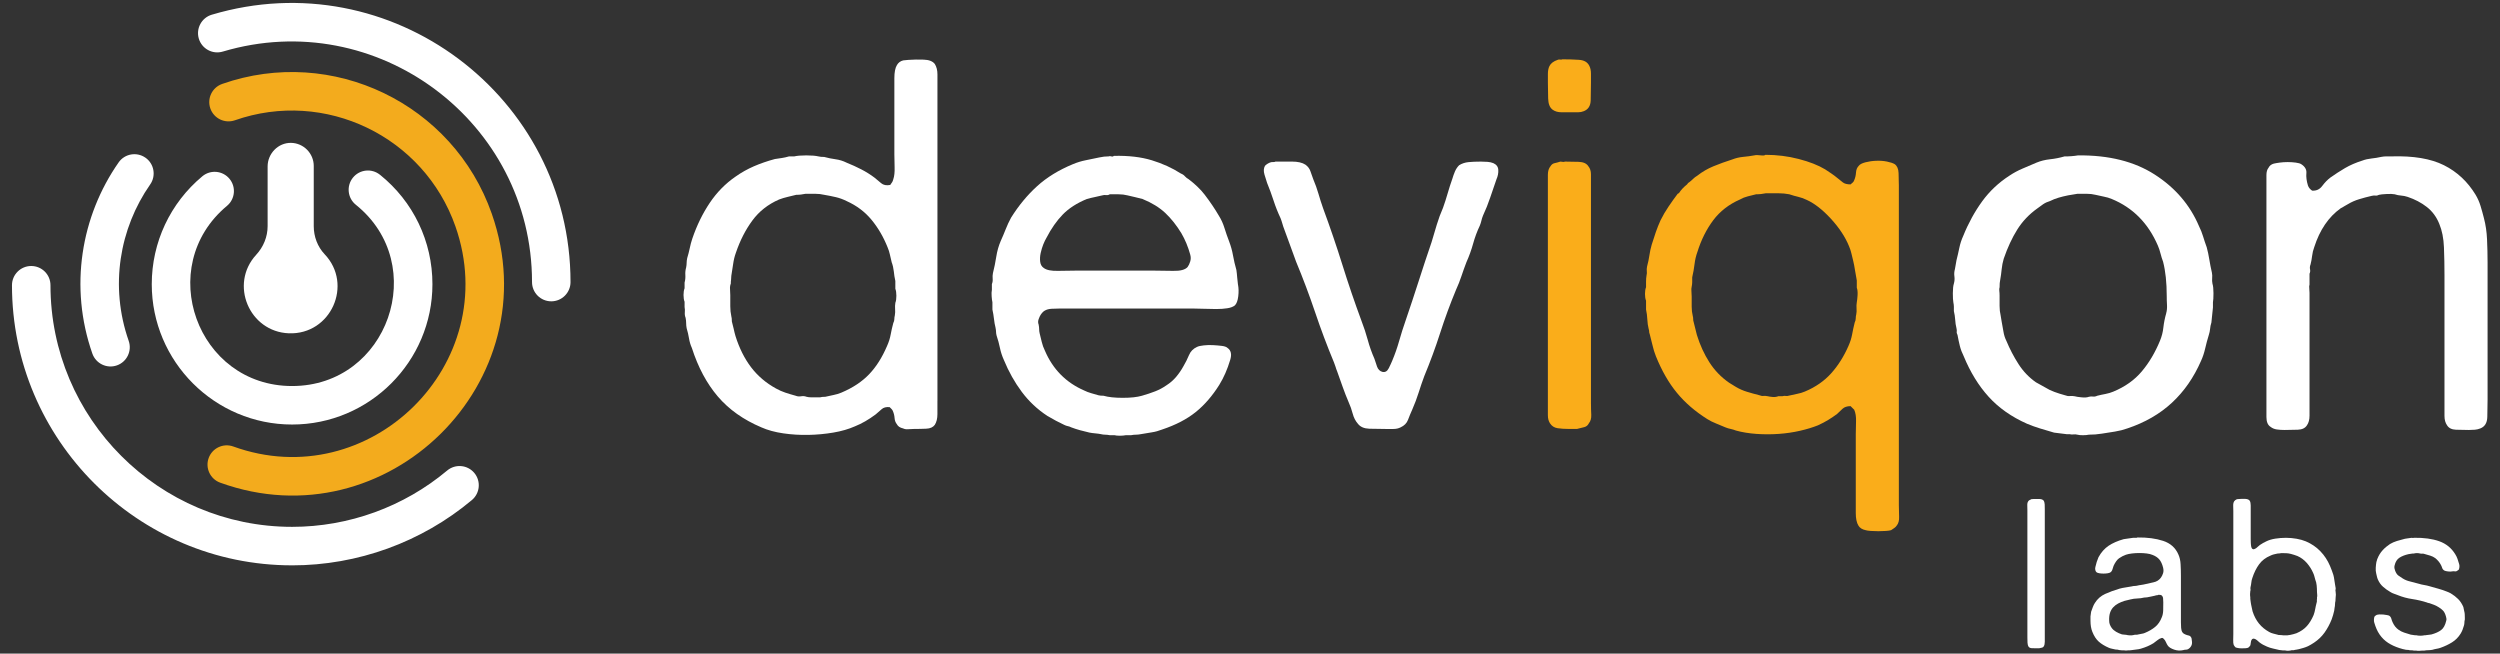 <svg width="153" height="40" xmlns="http://www.w3.org/2000/svg">

 <rect width="100%" height="100%" fill="#333333" stroke="none"/>

 <g>
  <title>background</title>
  <rect fill="none" id="canvas_background" height="42" width="155" y="-1" x="-1"/>
 </g>
 <g>
  <title>Layer 1</title>
  <path fill="#ffffff" fill-rule="nonzero" id="path464" d="m124.436,30.538l0.352,0c0.124,0 0.216,0.03 0.276,0.09c0.042,0.06 0.065,0.139 0.071,0.237c0.003,0.099 0.006,0.199 0.006,0.302l0,1.142l0,5.198l0,1.437l0,0.334c0,0.119 -0.021,0.213 -0.064,0.282c-0.027,0.043 -0.063,0.069 -0.109,0.076c-0.048,0.009 -0.105,0.021 -0.174,0.039l-0.179,0c-0.094,0 -0.184,-0.002 -0.27,-0.006c-0.085,-0.003 -0.15,-0.033 -0.191,-0.084c-0.044,-0.068 -0.067,-0.154 -0.071,-0.256c-0.004,-0.103 -0.007,-0.209 -0.007,-0.321l0,-1.18l0,-5.339l0,-1.258c0,-0.094 -0.002,-0.194 -0.006,-0.302c-0.004,-0.107 0.014,-0.189 0.057,-0.25c0.034,-0.051 0.099,-0.093 0.194,-0.127c0.017,-0.009 0.035,-0.012 0.057,-0.008c0.021,0.004 0.039,0.003 0.058,-0.006"/>
  <path fill="#ffffff" fill-rule="nonzero" id="path468" d="m132.303,37.776c0.051,-0.119 0.079,-0.259 0.084,-0.417c0.004,-0.159 0.006,-0.323 0.006,-0.495c0,-0.093 -0.004,-0.18 -0.013,-0.256c-0.009,-0.077 -0.044,-0.136 -0.102,-0.18c-0.027,-0.017 -0.087,-0.026 -0.18,-0.026c-0.018,0.017 -0.047,0.026 -0.09,0.026c-0.043,0 -0.082,0.009 -0.116,0.026c-0.069,0.018 -0.145,0.034 -0.231,0.051c-0.086,0.017 -0.171,0.034 -0.257,0.051c-0.026,0 -0.053,0.003 -0.083,0.008c-0.03,0.004 -0.063,0.006 -0.096,0.006c-0.129,0.034 -0.268,0.053 -0.418,0.057c-0.149,0.004 -0.288,0.024 -0.416,0.057c-0.069,0.018 -0.131,0.033 -0.186,0.045c-0.057,0.013 -0.117,0.027 -0.186,0.045c-0.138,0.043 -0.266,0.096 -0.386,0.16c-0.119,0.064 -0.222,0.143 -0.309,0.238c-0.085,0.094 -0.149,0.207 -0.192,0.339c-0.042,0.133 -0.06,0.293 -0.051,0.482c0,0.085 0.014,0.165 0.045,0.237c0.03,0.072 0.065,0.139 0.109,0.199c0.068,0.094 0.158,0.172 0.269,0.237c0.111,0.064 0.231,0.118 0.36,0.16c0.043,0.009 0.085,0.014 0.128,0.014c0.043,0 0.086,0.004 0.129,0.012c0.059,0.017 0.135,0.029 0.225,0.033c0.09,0.004 0.165,-0.002 0.225,-0.019c0.051,-0.017 0.103,-0.024 0.155,-0.02c0.051,0.004 0.101,-0.002 0.152,-0.02c0.069,-0.016 0.136,-0.029 0.2,-0.039c0.064,-0.008 0.127,-0.026 0.186,-0.051c0.248,-0.103 0.461,-0.227 0.636,-0.372c0.175,-0.145 0.31,-0.342 0.404,-0.591m1.836,1.425c0.026,0.137 0.012,0.25 -0.039,0.339c-0.051,0.09 -0.12,0.156 -0.207,0.2c-0.043,0.017 -0.087,0.025 -0.134,0.025c-0.047,0 -0.097,0.009 -0.148,0.026c-0.188,0.043 -0.374,0.033 -0.558,-0.032c-0.183,-0.064 -0.311,-0.143 -0.379,-0.237c-0.043,-0.06 -0.081,-0.13 -0.116,-0.212c-0.033,-0.081 -0.076,-0.147 -0.127,-0.198c-0.018,-0.018 -0.038,-0.035 -0.059,-0.052c-0.021,-0.016 -0.049,-0.021 -0.084,-0.012c-0.093,0.025 -0.182,0.072 -0.262,0.141c-0.081,0.069 -0.16,0.129 -0.237,0.18c-0.111,0.069 -0.231,0.13 -0.358,0.186c-0.129,0.055 -0.266,0.105 -0.411,0.147c-0.087,0.026 -0.178,0.042 -0.276,0.051c-0.099,0.008 -0.195,0.021 -0.289,0.038c-0.044,0.009 -0.08,0.013 -0.11,0.013l-0.096,0c-0.094,0.017 -0.184,0.017 -0.269,0l-0.116,0c-0.043,-0.008 -0.087,-0.013 -0.129,-0.013c-0.044,0 -0.081,-0.009 -0.116,-0.026c-0.034,-0.008 -0.063,-0.01 -0.082,-0.006c-0.022,0.003 -0.045,0.002 -0.071,-0.006c-0.069,-0.018 -0.138,-0.033 -0.205,-0.045c-0.07,-0.013 -0.133,-0.033 -0.194,-0.057c-0.256,-0.111 -0.464,-0.237 -0.622,-0.378c-0.159,-0.142 -0.289,-0.34 -0.392,-0.598c-0.077,-0.189 -0.116,-0.415 -0.116,-0.68l0,-0.27c0.009,-0.042 0.015,-0.087 0.019,-0.135c0.005,-0.047 0.011,-0.096 0.02,-0.148c0.034,-0.093 0.069,-0.188 0.103,-0.281c0.034,-0.094 0.077,-0.18 0.128,-0.257c0.154,-0.248 0.364,-0.431 0.628,-0.552c0.266,-0.12 0.556,-0.227 0.874,-0.321c0.119,-0.034 0.243,-0.059 0.373,-0.077c0.127,-0.017 0.256,-0.039 0.383,-0.064c0.061,-0.017 0.117,-0.026 0.174,-0.026c0.055,0 0.117,-0.008 0.186,-0.025c0.06,-0.018 0.12,-0.028 0.18,-0.032c0.06,-0.005 0.125,-0.016 0.194,-0.033c0.213,-0.051 0.414,-0.095 0.602,-0.135c0.188,-0.039 0.338,-0.135 0.449,-0.288c0.051,-0.069 0.094,-0.156 0.129,-0.263c0.034,-0.108 0.034,-0.225 0,-0.354c-0.052,-0.205 -0.126,-0.368 -0.225,-0.487c-0.099,-0.12 -0.238,-0.213 -0.417,-0.282c-0.102,-0.043 -0.225,-0.073 -0.365,-0.09c-0.141,-0.017 -0.289,-0.026 -0.443,-0.026c-0.153,0 -0.304,0.009 -0.449,0.026c-0.145,0.017 -0.27,0.043 -0.372,0.077c-0.146,0.051 -0.286,0.124 -0.423,0.218c-0.069,0.051 -0.132,0.117 -0.186,0.199c-0.057,0.081 -0.106,0.17 -0.148,0.263c-0.027,0.069 -0.05,0.141 -0.071,0.219c-0.021,0.076 -0.063,0.137 -0.121,0.179c-0.035,0.027 -0.093,0.045 -0.174,0.058c-0.081,0.013 -0.165,0.019 -0.25,0.019c-0.086,0 -0.169,-0.006 -0.25,-0.019c-0.081,-0.014 -0.139,-0.032 -0.172,-0.058c-0.036,-0.026 -0.061,-0.069 -0.078,-0.129c-0.017,-0.059 -0.017,-0.124 0,-0.192c0.027,-0.111 0.054,-0.216 0.083,-0.314c0.031,-0.099 0.067,-0.195 0.109,-0.29c0.163,-0.299 0.369,-0.532 0.617,-0.7c0.248,-0.166 0.556,-0.301 0.924,-0.405c0.085,-0.016 0.172,-0.03 0.262,-0.038c0.09,-0.009 0.182,-0.021 0.276,-0.039c0.034,-0.009 0.09,-0.01 0.167,-0.007c0.077,0.005 0.124,-0.002 0.141,-0.019c0.599,-0.008 1.121,0.06 1.566,0.206c0.445,0.145 0.758,0.423 0.936,0.834c0.078,0.171 0.123,0.369 0.135,0.597c0.014,0.227 0.02,0.464 0.02,0.712l0,2.837c0,0.119 0.003,0.235 0.012,0.346c0.009,0.111 0.034,0.201 0.077,0.27c0.043,0.058 0.098,0.102 0.167,0.127c0.077,0.035 0.15,0.058 0.219,0.071c0.068,0.013 0.119,0.054 0.154,0.122c0.016,0.027 0.025,0.051 0.025,0.077c0,0.026 0.004,0.06 0.014,0.103"/>
  <path fill="#ffffff" fill-rule="nonzero" id="path472" d="m141.8,36.557c0.017,-0.043 0.021,-0.094 0.013,-0.154c-0.009,-0.059 -0.013,-0.116 -0.013,-0.166c0,-0.145 -0.007,-0.282 -0.02,-0.411c-0.013,-0.129 -0.04,-0.244 -0.083,-0.346c-0.027,-0.086 -0.048,-0.163 -0.063,-0.231c-0.018,-0.068 -0.044,-0.136 -0.078,-0.205c-0.094,-0.214 -0.223,-0.414 -0.385,-0.598c-0.163,-0.184 -0.351,-0.322 -0.565,-0.417c-0.069,-0.026 -0.134,-0.05 -0.198,-0.07c-0.065,-0.021 -0.131,-0.041 -0.2,-0.058c-0.094,-0.026 -0.188,-0.04 -0.282,-0.045c-0.095,-0.004 -0.197,-0.006 -0.309,-0.006c-0.043,0.009 -0.081,0.015 -0.116,0.019c-0.033,0.004 -0.072,0.007 -0.115,0.007c-0.077,0.017 -0.153,0.034 -0.225,0.051c-0.072,0.018 -0.142,0.044 -0.211,0.078c-0.291,0.12 -0.522,0.297 -0.694,0.532c-0.171,0.236 -0.308,0.512 -0.41,0.828c-0.035,0.094 -0.057,0.189 -0.064,0.282c-0.009,0.094 -0.027,0.192 -0.051,0.295c-0.009,0.043 -0.009,0.082 0,0.116c0.009,0.035 0.005,0.073 -0.013,0.116c-0.009,0.043 -0.014,0.105 -0.014,0.185c0,0.082 0.004,0.145 0.014,0.187l0,0.103c0.009,0.033 0.013,0.069 0.013,0.102c0,0.034 0.005,0.064 0.012,0.09c0.009,0.027 0.013,0.054 0.013,0.084c0,0.029 0.005,0.058 0.014,0.083c0.017,0.069 0.032,0.137 0.044,0.206c0.013,0.069 0.028,0.137 0.045,0.205c0.094,0.291 0.225,0.538 0.392,0.744c0.166,0.205 0.375,0.377 0.623,0.514c0.076,0.043 0.158,0.075 0.243,0.096c0.086,0.021 0.176,0.045 0.27,0.07c0.043,0.018 0.084,0.024 0.122,0.02c0.039,-0.003 0.08,-0.002 0.122,0.006c0.034,0.009 0.073,0.014 0.116,0.014l0.116,0l0.115,0c0.034,-0.009 0.064,-0.014 0.091,-0.014c0.025,0 0.055,-0.003 0.089,-0.012c0.069,-0.017 0.134,-0.033 0.193,-0.045c0.059,-0.014 0.124,-0.033 0.193,-0.058c0.264,-0.111 0.478,-0.259 0.641,-0.442c0.162,-0.184 0.299,-0.409 0.411,-0.675c0.043,-0.119 0.075,-0.241 0.096,-0.365c0.021,-0.123 0.05,-0.25 0.084,-0.378c0.017,-0.043 0.023,-0.084 0.019,-0.123c-0.005,-0.039 -0.002,-0.079 0.007,-0.122l0,-0.09zm1.141,-0.334c0.009,0.043 0.014,0.101 0.014,0.174c0,0.072 -0.005,0.13 -0.014,0.174c0,0.033 -0.002,0.065 -0.006,0.096c-0.003,0.029 -0.005,0.066 -0.005,0.109c-0.018,0.069 -0.027,0.137 -0.027,0.206c0,0.068 -0.008,0.136 -0.025,0.205c-0.009,0.033 -0.013,0.066 -0.013,0.096c0,0.03 -0.005,0.063 -0.013,0.096c-0.026,0.094 -0.049,0.184 -0.07,0.27c-0.022,0.086 -0.05,0.171 -0.084,0.256c-0.119,0.299 -0.265,0.568 -0.435,0.808c-0.171,0.239 -0.386,0.445 -0.642,0.616c-0.129,0.085 -0.252,0.159 -0.372,0.218c-0.095,0.043 -0.186,0.077 -0.276,0.103c-0.089,0.026 -0.182,0.051 -0.275,0.077c-0.061,0.017 -0.117,0.027 -0.168,0.033c-0.051,0.003 -0.102,0.014 -0.154,0.032l-0.128,0c-0.043,0.017 -0.107,0.027 -0.193,0.032c-0.086,0.004 -0.153,-0.003 -0.205,-0.019l-0.129,0c-0.034,-0.009 -0.07,-0.013 -0.109,-0.013c-0.039,0 -0.08,-0.004 -0.122,-0.014c-0.128,-0.033 -0.255,-0.063 -0.379,-0.088c-0.124,-0.027 -0.246,-0.065 -0.366,-0.117c-0.171,-0.069 -0.325,-0.153 -0.461,-0.256c-0.052,-0.043 -0.103,-0.088 -0.154,-0.135c-0.052,-0.046 -0.111,-0.078 -0.18,-0.096c-0.051,-0.008 -0.092,0.003 -0.123,0.032c-0.029,0.031 -0.051,0.072 -0.063,0.123c-0.013,0.051 -0.021,0.105 -0.026,0.16c-0.004,0.056 -0.015,0.096 -0.033,0.122c-0.033,0.043 -0.073,0.081 -0.116,0.116c-0.042,0.017 -0.099,0.027 -0.173,0.033c-0.073,0.004 -0.149,0.006 -0.231,0.006c-0.08,0 -0.154,-0.006 -0.225,-0.02c-0.068,-0.012 -0.119,-0.027 -0.153,-0.045c-0.018,-0.017 -0.035,-0.039 -0.052,-0.064c-0.016,-0.026 -0.033,-0.051 -0.051,-0.076c-0.025,-0.069 -0.036,-0.171 -0.032,-0.309c0.004,-0.137 0.007,-0.252 0.007,-0.346l0,-7.535c0,-0.102 -0.003,-0.211 -0.007,-0.327c-0.004,-0.115 0.015,-0.207 0.058,-0.276c0.034,-0.051 0.089,-0.094 0.167,-0.129c0.016,0 0.038,-0.002 0.063,-0.006c0.027,-0.004 0.048,-0.006 0.065,-0.006c0.12,-0.009 0.246,-0.012 0.378,-0.008c0.134,0.006 0.225,0.041 0.277,0.11c0.043,0.069 0.063,0.165 0.063,0.289l0,0.352l0,1.502l0,0.213c0,0.081 0.003,0.163 0.007,0.243c0.003,0.082 0.013,0.154 0.025,0.219c0.014,0.063 0.037,0.109 0.072,0.135c0.033,0.026 0.073,0.03 0.114,0.012c0.043,-0.016 0.078,-0.033 0.104,-0.051c0.042,-0.033 0.083,-0.068 0.121,-0.102c0.039,-0.034 0.08,-0.068 0.123,-0.103c0.058,-0.043 0.122,-0.081 0.186,-0.116c0.063,-0.033 0.13,-0.069 0.199,-0.102c0.153,-0.077 0.338,-0.133 0.552,-0.167c0.213,-0.033 0.431,-0.051 0.654,-0.051c0.222,0 0.44,0.02 0.654,0.058c0.214,0.038 0.402,0.092 0.565,0.16c0.342,0.145 0.637,0.346 0.885,0.603c0.249,0.256 0.445,0.556 0.592,0.899c0.042,0.094 0.078,0.186 0.109,0.275c0.03,0.091 0.062,0.183 0.096,0.276c0.026,0.094 0.045,0.19 0.057,0.289c0.013,0.099 0.028,0.195 0.045,0.289c0.009,0.026 0.014,0.053 0.014,0.083c0,0.03 0.004,0.057 0.014,0.083c0.015,0.052 0.018,0.101 0.005,0.148c-0.012,0.047 -0.01,0.096 0.006,0.147"/>
  <path fill="#ffffff" fill-rule="nonzero" id="path476" d="m147.729,32.912c0.616,-0.009 1.134,0.063 1.553,0.212c0.419,0.15 0.745,0.412 0.976,0.79c0.06,0.093 0.107,0.189 0.141,0.289c0.035,0.099 0.069,0.207 0.103,0.327c0.017,0.061 0.022,0.122 0.013,0.186c-0.009,0.064 -0.021,0.113 -0.038,0.148c-0.018,0.016 -0.039,0.032 -0.064,0.045c-0.026,0.013 -0.047,0.028 -0.065,0.045c-0.042,0.016 -0.085,0.021 -0.128,0.012c-0.044,-0.008 -0.087,-0.008 -0.129,0c-0.068,0.018 -0.158,0.02 -0.269,0.007c-0.111,-0.013 -0.188,-0.033 -0.231,-0.057c-0.069,-0.043 -0.114,-0.1 -0.135,-0.174c-0.021,-0.072 -0.054,-0.143 -0.096,-0.212c-0.077,-0.136 -0.184,-0.261 -0.32,-0.372c-0.096,-0.068 -0.198,-0.12 -0.309,-0.153c-0.111,-0.034 -0.231,-0.069 -0.359,-0.104c-0.043,-0.016 -0.086,-0.023 -0.129,-0.019c-0.043,0.005 -0.086,0.003 -0.128,-0.006c-0.051,-0.016 -0.116,-0.026 -0.193,-0.026c-0.077,0 -0.141,0.009 -0.193,0.026l-0.076,0c-0.044,0.009 -0.086,0.015 -0.128,0.019c-0.044,0.004 -0.087,0.011 -0.129,0.02c-0.222,0.051 -0.406,0.123 -0.552,0.219c-0.145,0.094 -0.244,0.252 -0.295,0.474c-0.017,0.06 -0.02,0.121 -0.006,0.18c0.012,0.06 0.027,0.111 0.045,0.153c0.051,0.129 0.113,0.221 0.185,0.276c0.073,0.056 0.165,0.117 0.276,0.186c0.137,0.086 0.291,0.148 0.462,0.186c0.171,0.039 0.343,0.084 0.514,0.135c0.111,0.035 0.222,0.061 0.333,0.078c0.111,0.017 0.222,0.043 0.333,0.076c0.18,0.051 0.355,0.101 0.526,0.148c0.171,0.047 0.342,0.105 0.514,0.172c0.043,0.018 0.086,0.035 0.129,0.052c0.041,0.016 0.084,0.038 0.127,0.063c0.172,0.103 0.321,0.219 0.45,0.347c0.129,0.128 0.235,0.291 0.32,0.487c0.018,0.061 0.034,0.141 0.051,0.244c0.018,0.06 0.027,0.122 0.033,0.186c0.004,0.064 0.007,0.135 0.007,0.212l0,0.129c-0.018,0.059 -0.026,0.119 -0.026,0.18c0,0.059 -0.009,0.12 -0.026,0.179c-0.026,0.094 -0.056,0.184 -0.09,0.269c-0.034,0.086 -0.073,0.162 -0.115,0.231c-0.137,0.223 -0.314,0.4 -0.526,0.533c-0.214,0.134 -0.454,0.246 -0.72,0.34c-0.076,0.026 -0.155,0.045 -0.237,0.057c-0.081,0.014 -0.161,0.033 -0.237,0.058c-0.086,0.017 -0.171,0.026 -0.256,0.026c-0.087,0 -0.171,0.008 -0.257,0.025l-0.129,0c-0.043,0.009 -0.103,0.014 -0.18,0.014c-0.076,0 -0.136,-0.004 -0.179,-0.014l-0.141,0c-0.051,-0.017 -0.107,-0.023 -0.166,-0.019c-0.06,0.003 -0.111,-0.003 -0.153,-0.02c-0.044,-0.009 -0.1,-0.012 -0.167,-0.012c-0.069,-0.018 -0.135,-0.033 -0.2,-0.045c-0.064,-0.014 -0.13,-0.033 -0.199,-0.058c-0.265,-0.086 -0.496,-0.193 -0.692,-0.321c-0.197,-0.128 -0.369,-0.295 -0.514,-0.501c-0.077,-0.111 -0.141,-0.226 -0.192,-0.345c-0.052,-0.12 -0.099,-0.253 -0.142,-0.398c-0.016,-0.052 -0.023,-0.114 -0.018,-0.187c0.004,-0.073 0.014,-0.13 0.032,-0.173c0.025,-0.034 0.068,-0.069 0.129,-0.103c0.043,-0.016 0.103,-0.027 0.18,-0.032c0.077,-0.004 0.153,-0.002 0.23,0.006c0.077,0.009 0.152,0.02 0.225,0.033c0.072,0.013 0.122,0.027 0.147,0.045c0.061,0.044 0.101,0.105 0.123,0.186c0.021,0.081 0.05,0.157 0.083,0.225c0.087,0.188 0.201,0.333 0.347,0.436c0.103,0.076 0.219,0.136 0.346,0.179c0.128,0.044 0.265,0.085 0.411,0.128l0.269,0.039l0.078,0c0.058,0.017 0.138,0.026 0.236,0.026c0.1,0 0.183,-0.009 0.251,-0.026c0.06,0 0.107,-0.004 0.141,-0.014c0.051,-0.008 0.103,-0.015 0.154,-0.018c0.05,-0.005 0.097,-0.011 0.141,-0.02c0.248,-0.069 0.445,-0.159 0.59,-0.27c0.147,-0.111 0.248,-0.299 0.309,-0.564c0.016,-0.044 0.021,-0.091 0.012,-0.141c-0.008,-0.051 -0.016,-0.09 -0.025,-0.116c-0.044,-0.162 -0.102,-0.285 -0.18,-0.366c-0.076,-0.081 -0.174,-0.155 -0.295,-0.225c-0.076,-0.051 -0.163,-0.093 -0.256,-0.129c-0.094,-0.033 -0.189,-0.068 -0.282,-0.102c-0.026,-0.009 -0.049,-0.014 -0.071,-0.014c-0.021,0 -0.045,-0.008 -0.071,-0.025c-0.291,-0.094 -0.592,-0.165 -0.904,-0.212c-0.313,-0.046 -0.606,-0.126 -0.88,-0.237c-0.085,-0.033 -0.165,-0.064 -0.243,-0.09c-0.077,-0.026 -0.149,-0.059 -0.218,-0.103c-0.163,-0.093 -0.313,-0.201 -0.449,-0.321c-0.137,-0.119 -0.243,-0.269 -0.321,-0.449c-0.026,-0.059 -0.044,-0.119 -0.057,-0.179c-0.014,-0.059 -0.028,-0.124 -0.045,-0.193c-0.027,-0.103 -0.035,-0.22 -0.027,-0.353c0.009,-0.133 0.021,-0.246 0.039,-0.34c0.016,-0.041 0.027,-0.078 0.033,-0.108c0.003,-0.031 0.015,-0.063 0.031,-0.098c0.077,-0.195 0.182,-0.367 0.315,-0.513c0.132,-0.146 0.284,-0.273 0.454,-0.385c0.129,-0.076 0.271,-0.139 0.424,-0.186c0.153,-0.047 0.315,-0.092 0.488,-0.135c0.059,-0.009 0.117,-0.017 0.172,-0.026c0.057,-0.009 0.119,-0.017 0.187,-0.026c0.026,-0.009 0.06,-0.009 0.102,0c0.043,0.009 0.073,0.005 0.09,-0.013"/>
  <path fill="#ffffff" fill-rule="nonzero" id="path480" d="m54.795,18.532c0.043,-0.106 0.063,-0.249 0.063,-0.429c0,-0.18 -0.021,-0.323 -0.063,-0.429l0,-0.477c-0.043,-0.19 -0.075,-0.387 -0.094,-0.587c-0.022,-0.201 -0.065,-0.386 -0.129,-0.556c-0.043,-0.169 -0.079,-0.327 -0.111,-0.477c-0.031,-0.147 -0.079,-0.297 -0.142,-0.444c-0.254,-0.636 -0.582,-1.198 -0.985,-1.685c-0.403,-0.487 -0.91,-0.868 -1.525,-1.144c-0.212,-0.106 -0.429,-0.186 -0.652,-0.238c-0.222,-0.052 -0.461,-0.1 -0.715,-0.143c-0.17,-0.042 -0.355,-0.063 -0.556,-0.063l-0.587,0c-0.106,0.021 -0.201,0.038 -0.285,0.047c-0.086,0.011 -0.181,0.016 -0.285,0.016c-0.171,0.043 -0.345,0.085 -0.525,0.127c-0.181,0.042 -0.356,0.096 -0.524,0.159c-0.679,0.297 -1.224,0.726 -1.637,1.288c-0.413,0.562 -0.748,1.212 -1.001,1.955c-0.086,0.232 -0.142,0.471 -0.175,0.714c-0.032,0.243 -0.069,0.482 -0.111,0.714c0,0.085 -0.005,0.165 -0.015,0.239c-0.012,0.074 -0.016,0.153 -0.016,0.237c-0.042,0.106 -0.058,0.223 -0.047,0.351c0.009,0.126 0.015,0.243 0.015,0.349l0,0.683c0,0.222 0.021,0.429 0.064,0.619c0.021,0.064 0.033,0.171 0.033,0.318c0.042,0.149 0.079,0.297 0.111,0.445c0.031,0.148 0.067,0.297 0.111,0.445c0.232,0.742 0.551,1.378 0.952,1.907c0.402,0.529 0.91,0.964 1.525,1.302c0.192,0.106 0.382,0.191 0.572,0.254c0.191,0.064 0.403,0.128 0.635,0.191c0.107,0.044 0.219,0.053 0.334,0.032c0.116,-0.021 0.227,-0.009 0.333,0.032c0.086,0.021 0.176,0.033 0.271,0.033l0.27,0l0.286,0c0.063,-0.021 0.169,-0.033 0.318,-0.033c0.169,-0.041 0.339,-0.079 0.508,-0.111c0.168,-0.033 0.327,-0.08 0.476,-0.144c0.7,-0.296 1.266,-0.671 1.701,-1.127c0.434,-0.455 0.799,-1.033 1.096,-1.732c0.105,-0.232 0.179,-0.465 0.221,-0.699c0.043,-0.233 0.096,-0.465 0.159,-0.7c0.043,-0.084 0.064,-0.164 0.064,-0.237c0,-0.074 0.01,-0.154 0.032,-0.239c0.021,-0.127 0.026,-0.254 0.015,-0.381c-0.01,-0.128 -0.005,-0.254 0.016,-0.381m2.574,6.005l0,0.809c0,0.266 -0.053,0.483 -0.159,0.652c-0.106,0.147 -0.281,0.228 -0.525,0.237c-0.243,0.012 -0.493,0.016 -0.747,0.016c-0.126,0 -0.249,0.005 -0.365,0.016c-0.117,0.01 -0.217,-0.006 -0.302,-0.048c-0.19,-0.042 -0.317,-0.127 -0.382,-0.255c-0.084,-0.105 -0.132,-0.232 -0.142,-0.381c-0.01,-0.148 -0.046,-0.297 -0.111,-0.445c-0.021,-0.042 -0.046,-0.079 -0.079,-0.111c-0.033,-0.032 -0.069,-0.069 -0.111,-0.111c-0.212,-0.021 -0.375,0.021 -0.492,0.128c-0.117,0.106 -0.238,0.212 -0.365,0.317c-0.425,0.318 -0.848,0.562 -1.271,0.731c-0.381,0.169 -0.821,0.296 -1.319,0.381c-0.497,0.084 -1.006,0.132 -1.525,0.142c-0.519,0.01 -1.032,-0.021 -1.54,-0.095c-0.509,-0.074 -0.953,-0.196 -1.335,-0.365c-1.102,-0.466 -1.991,-1.096 -2.669,-1.89c-0.679,-0.795 -1.208,-1.785 -1.589,-2.971c-0.086,-0.19 -0.144,-0.387 -0.175,-0.587c-0.033,-0.201 -0.081,-0.408 -0.144,-0.62c-0.021,-0.105 -0.031,-0.212 -0.031,-0.318c0,-0.105 -0.012,-0.211 -0.033,-0.318c-0.042,-0.105 -0.058,-0.216 -0.048,-0.333c0.011,-0.117 0.006,-0.228 -0.015,-0.334l0,-0.317c-0.043,-0.105 -0.064,-0.243 -0.064,-0.413c0,-0.169 0.021,-0.306 0.064,-0.413l0,-0.349c0.042,-0.148 0.057,-0.303 0.047,-0.461c-0.01,-0.159 0.005,-0.312 0.048,-0.46c0.021,-0.105 0.031,-0.201 0.031,-0.286c0,-0.084 0.011,-0.179 0.033,-0.285c0.064,-0.212 0.117,-0.418 0.159,-0.62c0.041,-0.201 0.094,-0.398 0.159,-0.588c0.274,-0.804 0.629,-1.53 1.063,-2.177c0.434,-0.646 0.958,-1.18 1.574,-1.604c0.359,-0.255 0.736,-0.465 1.127,-0.635c0.393,-0.17 0.82,-0.318 1.287,-0.445c0.149,-0.021 0.291,-0.042 0.429,-0.063c0.137,-0.021 0.281,-0.052 0.429,-0.096l0.318,0c0.168,-0.041 0.417,-0.063 0.747,-0.063c0.327,0 0.576,0.022 0.747,0.063c0.083,0.022 0.201,0.033 0.349,0.033c0.233,0.063 0.465,0.111 0.7,0.142c0.232,0.032 0.455,0.101 0.667,0.207c0.318,0.127 0.62,0.265 0.906,0.413c0.285,0.148 0.556,0.317 0.809,0.508c0.128,0.106 0.26,0.217 0.399,0.333c0.137,0.118 0.322,0.154 0.556,0.111c0.041,-0.063 0.079,-0.116 0.111,-0.159c0.031,-0.041 0.057,-0.105 0.078,-0.19c0.064,-0.19 0.09,-0.434 0.08,-0.73c-0.01,-0.297 -0.015,-0.562 -0.015,-0.795l0,-3.654l0,-1c0,-0.371 0.052,-0.64 0.158,-0.811c0.086,-0.147 0.213,-0.243 0.382,-0.285c0.042,0 0.095,-0.006 0.159,-0.016c0.063,-0.011 0.117,-0.015 0.159,-0.015c0.297,-0.021 0.609,-0.027 0.936,-0.015c0.329,0.01 0.556,0.1 0.684,0.269c0.105,0.171 0.159,0.381 0.159,0.635l0,0.795l0,19.191z"/>
  <path fill="#ffffff" fill-rule="nonzero" id="path484" d="m72.682,16.339c0.063,-0.085 0.117,-0.196 0.159,-0.334c0.043,-0.137 0.043,-0.279 0,-0.428c-0.128,-0.466 -0.307,-0.901 -0.541,-1.304c-0.297,-0.486 -0.625,-0.899 -0.984,-1.238c-0.361,-0.339 -0.826,-0.625 -1.398,-0.858c-0.149,-0.043 -0.297,-0.08 -0.446,-0.111c-0.147,-0.032 -0.306,-0.069 -0.477,-0.111c-0.169,-0.043 -0.348,-0.064 -0.538,-0.064l-0.541,0c-0.063,0.043 -0.138,0.058 -0.223,0.048c-0.084,-0.011 -0.159,-0.005 -0.223,0.016c-0.169,0.041 -0.333,0.079 -0.491,0.111c-0.159,0.032 -0.314,0.069 -0.461,0.111c-0.614,0.254 -1.107,0.571 -1.477,0.952c-0.371,0.381 -0.704,0.858 -1,1.43c-0.063,0.107 -0.128,0.238 -0.192,0.397c-0.062,0.159 -0.117,0.334 -0.159,0.525c-0.043,0.19 -0.052,0.371 -0.031,0.54c0.021,0.169 0.095,0.297 0.222,0.381c0.17,0.127 0.461,0.186 0.874,0.175c0.413,-0.01 0.768,-0.015 1.065,-0.015l4.829,0c0.318,0 0.7,0.005 1.144,0.015c0.446,0.011 0.742,-0.069 0.89,-0.238m3.082,1.079c0.042,0.213 0.048,0.451 0.016,0.716c-0.032,0.265 -0.101,0.451 -0.207,0.556c-0.106,0.085 -0.26,0.144 -0.46,0.175c-0.201,0.032 -0.429,0.048 -0.683,0.048c-0.254,0 -0.509,-0.005 -0.764,-0.016c-0.254,-0.01 -0.476,-0.015 -0.666,-0.015l-8.134,0c-0.171,0 -0.339,0.005 -0.508,0.015c-0.17,0.011 -0.307,0.047 -0.414,0.111c-0.083,0.043 -0.169,0.128 -0.254,0.254c-0.043,0.064 -0.084,0.154 -0.126,0.27c-0.043,0.117 -0.043,0.228 0,0.334c0.021,0.105 0.031,0.201 0.031,0.285c0,0.085 0.011,0.171 0.032,0.255c0.043,0.17 0.085,0.345 0.128,0.525c0.042,0.179 0.106,0.354 0.189,0.524c0.488,1.144 1.293,1.96 2.415,2.447c0.128,0.063 0.265,0.117 0.414,0.159c0.147,0.043 0.297,0.085 0.444,0.128c0.064,0.02 0.171,0.031 0.318,0.031c0.297,0.086 0.688,0.127 1.176,0.127c0.487,0 0.878,-0.041 1.174,-0.127c0.297,-0.085 0.567,-0.175 0.811,-0.27c0.243,-0.095 0.471,-0.216 0.683,-0.365c0.233,-0.147 0.433,-0.322 0.604,-0.525c0.169,-0.201 0.317,-0.417 0.445,-0.652c0.126,-0.211 0.237,-0.434 0.334,-0.667c0.094,-0.232 0.259,-0.402 0.492,-0.508c0.083,-0.043 0.223,-0.074 0.411,-0.095c0.192,-0.021 0.382,-0.027 0.573,-0.016c0.191,0.01 0.371,0.027 0.54,0.047c0.169,0.021 0.286,0.064 0.35,0.128c0.211,0.147 0.265,0.392 0.159,0.73c-0.17,0.572 -0.392,1.08 -0.667,1.525c-0.424,0.677 -0.906,1.234 -1.445,1.668c-0.541,0.435 -1.223,0.789 -2.049,1.065c-0.213,0.084 -0.425,0.142 -0.636,0.174c-0.213,0.033 -0.434,0.069 -0.668,0.111c-0.105,0.021 -0.206,0.033 -0.302,0.033c-0.094,0 -0.195,0.009 -0.302,0.031l-0.317,0c-0.106,0.021 -0.228,0.032 -0.365,0.032c-0.139,0 -0.25,-0.01 -0.333,-0.032l-0.286,0c-0.107,-0.021 -0.201,-0.031 -0.286,-0.031c-0.086,0 -0.169,-0.012 -0.254,-0.033c-0.105,-0.021 -0.223,-0.038 -0.35,-0.048c-0.127,-0.01 -0.243,-0.027 -0.35,-0.047c-0.19,-0.043 -0.381,-0.091 -0.572,-0.143c-0.19,-0.053 -0.37,-0.111 -0.539,-0.175c-0.086,-0.042 -0.159,-0.069 -0.223,-0.079c-0.064,-0.011 -0.138,-0.037 -0.223,-0.08c-0.317,-0.147 -0.657,-0.327 -1.017,-0.541c-0.615,-0.401 -1.138,-0.894 -1.573,-1.477c-0.435,-0.582 -0.8,-1.234 -1.096,-1.954c-0.105,-0.233 -0.186,-0.476 -0.238,-0.73c-0.052,-0.255 -0.122,-0.509 -0.207,-0.763c-0.021,-0.085 -0.032,-0.159 -0.032,-0.223c0,-0.063 -0.01,-0.147 -0.031,-0.254c-0.044,-0.169 -0.075,-0.349 -0.096,-0.541c-0.021,-0.189 -0.053,-0.38 -0.095,-0.572l0,-0.444c-0.021,-0.084 -0.037,-0.207 -0.047,-0.365c-0.012,-0.159 -0.007,-0.291 0.015,-0.398l0,-0.349c0.042,-0.106 0.058,-0.218 0.047,-0.334c-0.01,-0.116 -0.005,-0.227 0.016,-0.333c0.085,-0.339 0.153,-0.678 0.206,-1.017c0.053,-0.339 0.144,-0.657 0.271,-0.954c0.105,-0.232 0.207,-0.471 0.302,-0.714c0.094,-0.243 0.206,-0.482 0.333,-0.716c0.465,-0.741 0.994,-1.381 1.588,-1.921c0.594,-0.541 1.325,-0.99 2.194,-1.35c0.254,-0.106 0.512,-0.186 0.778,-0.239c0.265,-0.052 0.545,-0.111 0.842,-0.174c0.106,-0.021 0.201,-0.037 0.285,-0.048c0.085,-0.01 0.18,-0.016 0.286,-0.016c0.042,-0.021 0.095,-0.021 0.159,0c0.064,0.022 0.117,0.011 0.159,-0.031c0.89,-0.021 1.662,0.069 2.319,0.269c0.657,0.201 1.25,0.471 1.779,0.811c0.106,0.042 0.191,0.1 0.254,0.175c0.065,0.074 0.139,0.131 0.223,0.174c0.17,0.128 0.345,0.275 0.525,0.445c0.179,0.17 0.334,0.339 0.461,0.508c0.339,0.446 0.623,0.868 0.858,1.271c0.147,0.232 0.264,0.487 0.348,0.762c0.086,0.275 0.18,0.551 0.287,0.826c0.105,0.276 0.185,0.561 0.237,0.857c0.053,0.297 0.122,0.593 0.207,0.89c0.021,0.148 0.038,0.297 0.047,0.445c0.011,0.148 0.027,0.297 0.048,0.444"/>
  <path fill="#ffffff" fill-rule="nonzero" id="path488" d="m78.051,9.889l1.018,0c0.359,0 0.634,0.063 0.825,0.19c0.147,0.106 0.249,0.238 0.303,0.398c0.052,0.159 0.111,0.322 0.175,0.492c0.126,0.297 0.232,0.592 0.318,0.889c0.085,0.297 0.18,0.594 0.285,0.891c0.423,1.144 0.814,2.292 1.176,3.447c0.36,1.155 0.751,2.303 1.174,3.447c0.148,0.381 0.275,0.768 0.382,1.16c0.105,0.392 0.243,0.778 0.411,1.16c0.043,0.148 0.097,0.308 0.159,0.477c0.063,0.169 0.17,0.275 0.318,0.317c0.17,0.043 0.303,-0.031 0.398,-0.222c0.094,-0.191 0.164,-0.339 0.206,-0.445c0.17,-0.402 0.312,-0.81 0.429,-1.223c0.117,-0.413 0.249,-0.832 0.397,-1.254c0.275,-0.806 0.541,-1.606 0.795,-2.399c0.254,-0.795 0.519,-1.594 0.794,-2.399c0.105,-0.36 0.212,-0.715 0.318,-1.066c0.105,-0.349 0.232,-0.693 0.381,-1.032c0.106,-0.296 0.201,-0.592 0.286,-0.889c0.085,-0.297 0.18,-0.593 0.286,-0.89c0.042,-0.147 0.096,-0.297 0.158,-0.444c0.064,-0.148 0.149,-0.276 0.255,-0.381c0.168,-0.106 0.36,-0.17 0.572,-0.191c0.211,-0.021 0.465,-0.032 0.762,-0.032c0.148,0 0.285,0.005 0.412,0.016c0.128,0.01 0.243,0.037 0.35,0.079c0.19,0.085 0.292,0.222 0.302,0.413c0.011,0.191 -0.026,0.381 -0.111,0.572c-0.126,0.36 -0.254,0.731 -0.381,1.112c-0.127,0.381 -0.276,0.752 -0.444,1.112c-0.043,0.107 -0.075,0.207 -0.096,0.302c-0.021,0.096 -0.053,0.197 -0.095,0.303c-0.171,0.36 -0.308,0.731 -0.413,1.111c-0.105,0.381 -0.243,0.763 -0.413,1.144c-0.105,0.276 -0.206,0.556 -0.302,0.843c-0.095,0.285 -0.206,0.566 -0.333,0.842c-0.36,0.868 -0.683,1.746 -0.969,2.637c-0.286,0.889 -0.61,1.769 -0.97,2.637c-0.126,0.339 -0.243,0.678 -0.348,1.017c-0.107,0.339 -0.234,0.677 -0.382,1.016c-0.105,0.234 -0.195,0.451 -0.27,0.652c-0.075,0.201 -0.228,0.355 -0.459,0.46c-0.129,0.063 -0.271,0.095 -0.43,0.095l-0.491,0c-0.339,0 -0.669,-0.005 -0.986,-0.015c-0.316,-0.011 -0.55,-0.111 -0.698,-0.303c-0.149,-0.169 -0.254,-0.375 -0.319,-0.619c-0.063,-0.244 -0.148,-0.482 -0.254,-0.715c-0.127,-0.296 -0.249,-0.609 -0.365,-0.937c-0.117,-0.328 -0.228,-0.64 -0.333,-0.937c-0.044,-0.106 -0.075,-0.196 -0.095,-0.271c-0.021,-0.075 -0.054,-0.165 -0.097,-0.27c-0.423,-1.017 -0.809,-2.044 -1.158,-3.081c-0.351,-1.038 -0.737,-2.066 -1.16,-3.083c-0.128,-0.339 -0.249,-0.672 -0.365,-1.001c-0.117,-0.327 -0.239,-0.661 -0.366,-1c-0.042,-0.105 -0.079,-0.216 -0.111,-0.333c-0.032,-0.116 -0.069,-0.227 -0.111,-0.333c-0.17,-0.36 -0.312,-0.72 -0.428,-1.08c-0.117,-0.36 -0.249,-0.72 -0.397,-1.081c-0.043,-0.126 -0.097,-0.296 -0.159,-0.508c-0.063,-0.212 -0.054,-0.392 0.032,-0.541c0.105,-0.105 0.232,-0.18 0.381,-0.222c0.147,0 0.233,-0.01 0.254,-0.032"/>
  <path fill="#faad1a" fill-rule="nonzero" id="path492" d="m97.368,24.727c0,0.212 0.005,0.429 0.017,0.652c0.009,0.222 -0.038,0.397 -0.145,0.525c-0.062,0.126 -0.158,0.206 -0.285,0.237c-0.127,0.032 -0.275,0.069 -0.446,0.111l-0.476,0c-0.276,0 -0.514,-0.016 -0.715,-0.047c-0.201,-0.033 -0.355,-0.133 -0.46,-0.302c-0.085,-0.128 -0.128,-0.291 -0.128,-0.493l0,-0.588l0,-13.439l0,-0.684c0,-0.222 0.052,-0.396 0.159,-0.523c0.063,-0.106 0.148,-0.17 0.254,-0.191c0.105,-0.021 0.222,-0.053 0.35,-0.095c0.042,0 0.09,0.006 0.143,0.015c0.052,0.012 0.099,0.006 0.142,-0.015c0.275,0 0.557,0.006 0.842,0.015c0.286,0.012 0.482,0.101 0.588,0.271c0.106,0.127 0.159,0.291 0.159,0.492l0,0.62l0,13.439zm-2.351,-18.016c-0.17,-0.126 -0.261,-0.353 -0.27,-0.682c-0.011,-0.328 -0.016,-0.652 -0.016,-0.969l0,-0.541c0,-0.189 0.033,-0.349 0.095,-0.477c0.085,-0.169 0.255,-0.296 0.509,-0.381c0.041,-0.021 0.089,-0.027 0.142,-0.016c0.052,0.011 0.1,0.006 0.143,-0.015c0.359,0 0.699,0.01 1.017,0.032c0.318,0.021 0.529,0.148 0.636,0.381c0.063,0.128 0.094,0.281 0.094,0.461l0,0.556c0,0.381 -0.005,0.741 -0.016,1.08c-0.009,0.339 -0.153,0.562 -0.429,0.666c-0.105,0.044 -0.217,0.064 -0.333,0.064l-0.365,0l-0.668,0c-0.213,0 -0.393,-0.052 -0.54,-0.159"/>
  <path fill="#faad1a" fill-rule="nonzero" id="path496" d="m113.636,18.5c0.021,-0.106 0.036,-0.255 0.048,-0.446c0.009,-0.189 -0.005,-0.337 -0.048,-0.444l0,-0.445c-0.043,-0.212 -0.08,-0.423 -0.111,-0.634c-0.031,-0.213 -0.069,-0.403 -0.111,-0.574c-0.042,-0.168 -0.078,-0.322 -0.111,-0.46c-0.032,-0.137 -0.079,-0.28 -0.143,-0.429c-0.233,-0.572 -0.604,-1.132 -1.112,-1.685c-0.508,-0.55 -0.996,-0.931 -1.462,-1.143c-0.169,-0.086 -0.345,-0.148 -0.524,-0.191c-0.181,-0.042 -0.366,-0.095 -0.556,-0.159c-0.213,-0.042 -0.44,-0.063 -0.682,-0.063l-0.747,0c-0.106,0.021 -0.207,0.037 -0.302,0.047c-0.096,0.012 -0.197,0.016 -0.303,0.016c-0.169,0.043 -0.339,0.085 -0.508,0.127c-0.17,0.042 -0.328,0.106 -0.477,0.191c-0.678,0.297 -1.223,0.72 -1.637,1.27c-0.412,0.551 -0.736,1.197 -0.968,1.938c-0.086,0.233 -0.144,0.482 -0.176,0.746c-0.032,0.266 -0.079,0.536 -0.143,0.811l0,0.286c0,0.084 -0.01,0.181 -0.032,0.285c-0.021,0.085 -0.027,0.18 -0.015,0.286c0.009,0.105 0.015,0.212 0.015,0.318l0,0.619c0,0.201 0.021,0.387 0.063,0.556c0.021,0.064 0.033,0.159 0.033,0.287c0.041,0.147 0.079,0.297 0.111,0.444c0.033,0.149 0.069,0.297 0.111,0.445c0.191,0.615 0.445,1.17 0.762,1.668c0.319,0.498 0.72,0.916 1.208,1.254c0.064,0.043 0.132,0.086 0.207,0.128c0.074,0.043 0.142,0.085 0.206,0.127c0.213,0.128 0.44,0.228 0.684,0.302c0.243,0.075 0.493,0.143 0.747,0.207c0.105,0.042 0.19,0.057 0.254,0.047c0.063,-0.011 0.147,-0.005 0.254,0.015c0.085,0.021 0.19,0.038 0.318,0.048c0.127,0.01 0.243,-0.005 0.349,-0.048l0.254,0c0.064,-0.021 0.128,-0.027 0.192,-0.015c0.063,0.01 0.127,0.005 0.19,-0.016c0.17,-0.042 0.339,-0.079 0.508,-0.111c0.169,-0.031 0.328,-0.079 0.477,-0.142c0.657,-0.275 1.196,-0.652 1.621,-1.128c0.423,-0.477 0.772,-1.033 1.048,-1.668c0.105,-0.233 0.178,-0.465 0.222,-0.7c0.042,-0.232 0.095,-0.476 0.158,-0.73c0.043,-0.084 0.064,-0.169 0.064,-0.255c0,-0.083 0.01,-0.168 0.033,-0.254c0.02,-0.105 0.026,-0.223 0.015,-0.349c-0.009,-0.128 -0.004,-0.254 0.016,-0.381m2.574,12.423c0,0.233 0.004,0.466 0.015,0.699c0.01,0.233 -0.038,0.413 -0.143,0.541c-0.043,0.063 -0.095,0.117 -0.159,0.159c-0.063,0.043 -0.126,0.084 -0.19,0.127c-0.063,0.021 -0.17,0.037 -0.318,0.047c-0.147,0.011 -0.301,0.016 -0.46,0.016c-0.159,0 -0.312,-0.005 -0.46,-0.016c-0.148,-0.01 -0.255,-0.026 -0.318,-0.047c-0.212,-0.043 -0.36,-0.138 -0.445,-0.285c-0.106,-0.171 -0.159,-0.429 -0.159,-0.778l0,-0.905l0,-3.908c0,-0.234 0.005,-0.492 0.016,-0.778c0.01,-0.285 -0.027,-0.525 -0.111,-0.715c-0.044,-0.042 -0.081,-0.08 -0.111,-0.111c-0.031,-0.032 -0.069,-0.068 -0.111,-0.111c-0.212,0 -0.375,0.053 -0.491,0.159c-0.117,0.106 -0.228,0.212 -0.334,0.317c-0.171,0.127 -0.349,0.249 -0.541,0.366c-0.189,0.116 -0.401,0.227 -0.635,0.333c-0.317,0.127 -0.682,0.238 -1.096,0.333c-0.413,0.095 -0.847,0.159 -1.303,0.191c-0.456,0.032 -0.911,0.032 -1.366,0c-0.456,-0.033 -0.874,-0.101 -1.256,-0.207c-0.106,-0.043 -0.211,-0.075 -0.317,-0.096c-0.106,-0.021 -0.212,-0.052 -0.317,-0.095c-0.19,-0.085 -0.382,-0.164 -0.572,-0.238c-0.191,-0.075 -0.371,-0.163 -0.541,-0.27c-0.741,-0.466 -1.362,-1.001 -1.858,-1.605c-0.499,-0.604 -0.928,-1.35 -1.288,-2.24c-0.084,-0.211 -0.153,-0.434 -0.206,-0.667c-0.053,-0.232 -0.111,-0.465 -0.175,-0.699c-0.021,-0.043 -0.032,-0.09 -0.032,-0.143c0,-0.053 -0.011,-0.111 -0.032,-0.175c-0.043,-0.169 -0.069,-0.36 -0.08,-0.572c-0.009,-0.212 -0.038,-0.413 -0.078,-0.604l0,-0.54c-0.043,-0.106 -0.065,-0.243 -0.065,-0.413c0,-0.17 0.022,-0.307 0.065,-0.412l0,-0.351c0,-0.126 0.009,-0.254 0.031,-0.381c0.021,-0.084 0.026,-0.169 0.015,-0.254c-0.01,-0.084 -0.006,-0.18 0.016,-0.285c0.063,-0.233 0.111,-0.461 0.143,-0.683c0.032,-0.223 0.079,-0.44 0.142,-0.652c0.086,-0.275 0.17,-0.535 0.254,-0.778c0.086,-0.243 0.18,-0.482 0.287,-0.715c0.147,-0.296 0.311,-0.577 0.492,-0.842c0.179,-0.265 0.364,-0.524 0.556,-0.779c0.021,0 0.052,-0.02 0.095,-0.063c0.106,-0.17 0.266,-0.339 0.477,-0.509c0.021,-0.021 0.036,-0.041 0.048,-0.063c0.009,-0.021 0.036,-0.042 0.078,-0.063c0.085,-0.064 0.165,-0.133 0.239,-0.207c0.074,-0.075 0.164,-0.144 0.271,-0.207c0.296,-0.233 0.623,-0.423 0.984,-0.572c0.36,-0.148 0.741,-0.286 1.144,-0.414c0.213,-0.083 0.435,-0.137 0.668,-0.159c0.232,-0.02 0.465,-0.052 0.699,-0.095c0.084,-0.021 0.206,-0.021 0.365,0c0.159,0.021 0.26,0.011 0.302,-0.031c0.699,0 1.378,0.084 2.034,0.254c0.656,0.169 1.196,0.381 1.62,0.635c0.127,0.085 0.254,0.17 0.381,0.254c0.127,0.086 0.254,0.18 0.381,0.287c0.105,0.083 0.212,0.169 0.317,0.254c0.106,0.085 0.265,0.126 0.477,0.126c0.042,-0.041 0.085,-0.079 0.128,-0.11c0.042,-0.033 0.074,-0.081 0.095,-0.144c0.064,-0.147 0.1,-0.307 0.111,-0.477c0.01,-0.169 0.068,-0.306 0.174,-0.413c0.064,-0.084 0.195,-0.153 0.398,-0.207c0.201,-0.051 0.417,-0.085 0.652,-0.094c0.232,-0.011 0.455,0.005 0.667,0.047c0.211,0.043 0.369,0.095 0.477,0.159c0.148,0.106 0.227,0.286 0.237,0.541c0.011,0.254 0.017,0.508 0.017,0.762l0,19.571z"/>
  <path fill="#ffffff" fill-rule="nonzero" id="path500" d="m132.572,19.167c0.042,-0.147 0.058,-0.317 0.048,-0.508c-0.012,-0.191 -0.016,-0.37 -0.016,-0.54c0,-0.826 -0.075,-1.525 -0.222,-2.097c-0.063,-0.17 -0.117,-0.339 -0.159,-0.508c-0.042,-0.17 -0.095,-0.328 -0.159,-0.477c-0.592,-1.377 -1.536,-2.33 -2.827,-2.86c-0.149,-0.063 -0.309,-0.111 -0.477,-0.142c-0.17,-0.033 -0.339,-0.069 -0.508,-0.111c-0.17,-0.043 -0.349,-0.064 -0.539,-0.064l-0.574,0l-0.571,0.095c-0.212,0.043 -0.408,0.091 -0.587,0.144c-0.181,0.053 -0.356,0.122 -0.525,0.207c-0.148,0.043 -0.286,0.105 -0.413,0.19c-0.127,0.085 -0.244,0.17 -0.35,0.254c-0.508,0.361 -0.921,0.795 -1.238,1.302c-0.319,0.509 -0.593,1.102 -0.827,1.781c-0.063,0.212 -0.105,0.428 -0.127,0.651c-0.021,0.223 -0.053,0.451 -0.095,0.683c-0.021,0.085 -0.032,0.222 -0.032,0.413c-0.022,0.063 -0.027,0.138 -0.017,0.222c0.011,0.086 0.017,0.18 0.017,0.286l0,0.634c0,0.213 0.021,0.404 0.063,0.574l0.063,0.381c0.042,0.213 0.079,0.419 0.111,0.62c0.032,0.201 0.09,0.386 0.175,0.556c0.212,0.508 0.46,0.985 0.747,1.43c0.286,0.445 0.64,0.816 1.065,1.113c0.105,0.063 0.2,0.117 0.285,0.158c0.085,0.043 0.18,0.096 0.286,0.159c0.17,0.107 0.354,0.197 0.556,0.27c0.201,0.075 0.419,0.144 0.652,0.207c0.106,0.042 0.206,0.058 0.302,0.047c0.094,-0.01 0.196,-0.005 0.303,0.016c0.063,0.021 0.194,0.043 0.396,0.063c0.201,0.021 0.354,0.011 0.461,-0.032c0.084,-0.021 0.17,-0.027 0.254,-0.015c0.084,0.01 0.17,-0.005 0.255,-0.048c0.168,-0.042 0.337,-0.08 0.508,-0.111c0.169,-0.031 0.327,-0.08 0.477,-0.142c0.719,-0.297 1.302,-0.711 1.746,-1.24c0.446,-0.529 0.816,-1.154 1.112,-1.875c0.106,-0.254 0.177,-0.524 0.207,-0.81c0.032,-0.285 0.089,-0.577 0.175,-0.874m2.828,-1.811c0.042,0.127 0.063,0.324 0.063,0.587c0,0.266 -0.011,0.451 -0.032,0.557l0,0.317c-0.02,0.17 -0.037,0.324 -0.048,0.461c-0.009,0.138 -0.027,0.291 -0.047,0.46c-0.041,0.128 -0.069,0.254 -0.079,0.381c-0.012,0.126 -0.038,0.254 -0.08,0.381c-0.085,0.276 -0.159,0.551 -0.222,0.826c-0.063,0.276 -0.148,0.53 -0.255,0.762c-0.444,1.018 -1.037,1.87 -1.78,2.558c-0.741,0.688 -1.652,1.213 -2.732,1.573c-0.234,0.084 -0.483,0.147 -0.747,0.19c-0.265,0.043 -0.535,0.085 -0.81,0.128c-0.127,0.021 -0.259,0.036 -0.396,0.048c-0.138,0.009 -0.271,0.015 -0.398,0.015c-0.086,0.021 -0.207,0.033 -0.366,0.033c-0.159,0 -0.269,-0.011 -0.334,-0.033c-0.083,-0.021 -0.169,-0.027 -0.254,-0.015c-0.084,0.009 -0.158,0.004 -0.223,-0.016l-0.189,0l-0.762,-0.095c-0.297,-0.086 -0.583,-0.171 -0.858,-0.255c-0.276,-0.085 -0.54,-0.18 -0.795,-0.286c-0.953,-0.423 -1.737,-0.974 -2.351,-1.652c-0.615,-0.677 -1.123,-1.504 -1.525,-2.478c-0.106,-0.212 -0.186,-0.423 -0.239,-0.635c-0.052,-0.211 -0.1,-0.434 -0.142,-0.667c-0.044,-0.085 -0.058,-0.153 -0.048,-0.207c0.01,-0.053 0.004,-0.123 -0.016,-0.207c-0.042,-0.169 -0.069,-0.344 -0.079,-0.524c-0.012,-0.179 -0.038,-0.354 -0.08,-0.525l0,-0.269c0,-0.075 -0.011,-0.165 -0.032,-0.27c-0.021,-0.106 -0.031,-0.291 -0.031,-0.557c0,-0.263 0.021,-0.46 0.063,-0.587c0.042,-0.147 0.053,-0.297 0.032,-0.445c-0.021,-0.148 -0.01,-0.296 0.032,-0.445c0.021,-0.105 0.037,-0.195 0.048,-0.269c0.011,-0.075 0.026,-0.165 0.047,-0.27c0.064,-0.255 0.123,-0.509 0.175,-0.763c0.053,-0.255 0.133,-0.498 0.239,-0.73c0.316,-0.784 0.704,-1.488 1.158,-2.114c0.455,-0.624 1.012,-1.148 1.67,-1.572c0.254,-0.169 0.518,-0.312 0.794,-0.429c0.275,-0.117 0.561,-0.238 0.857,-0.366c0.254,-0.105 0.529,-0.174 0.826,-0.207c0.296,-0.031 0.593,-0.088 0.89,-0.174c0.148,0 0.291,-0.004 0.428,-0.016c0.138,-0.009 0.271,-0.026 0.399,-0.047c1.885,-0.021 3.451,0.37 4.702,1.176c1.249,0.804 2.15,1.853 2.7,3.145c0.105,0.212 0.19,0.423 0.254,0.635c0.064,0.212 0.138,0.434 0.223,0.667c0.064,0.233 0.116,0.482 0.159,0.748c0.043,0.264 0.095,0.534 0.159,0.809c0.021,0.106 0.026,0.218 0.015,0.333c-0.009,0.117 -0.005,0.228 0.017,0.333"/>
  <path fill="#ffffff" fill-rule="nonzero" id="path504" d="m146.361,9.571c1.335,-0.042 2.403,0.138 3.209,0.54c0.805,0.403 1.45,1.006 1.938,1.811c0.127,0.212 0.227,0.44 0.302,0.683c0.074,0.243 0.142,0.492 0.207,0.747c0.106,0.403 0.17,0.837 0.19,1.302c0.021,0.466 0.033,0.943 0.033,1.43l0,3.399l0,4.958c0,0.36 -0.006,0.719 -0.017,1.079c-0.01,0.361 -0.153,0.593 -0.428,0.7c-0.106,0.043 -0.218,0.069 -0.333,0.079c-0.117,0.011 -0.239,0.016 -0.366,0.016c-0.275,0 -0.54,-0.005 -0.794,-0.016c-0.254,-0.01 -0.435,-0.099 -0.541,-0.269c-0.105,-0.148 -0.159,-0.339 -0.159,-0.573l0,-0.699l0,-2.732l0,-5.18c0,-0.572 -0.01,-1.138 -0.032,-1.699c-0.021,-0.562 -0.117,-1.043 -0.286,-1.446c-0.169,-0.423 -0.423,-0.767 -0.761,-1.032c-0.339,-0.265 -0.732,-0.471 -1.177,-0.62c-0.126,-0.042 -0.26,-0.069 -0.397,-0.08c-0.137,-0.009 -0.27,-0.036 -0.397,-0.079c-0.105,-0.021 -0.271,-0.027 -0.492,-0.016c-0.223,0.012 -0.377,0.027 -0.461,0.048c-0.084,0.043 -0.158,0.058 -0.221,0.047c-0.065,-0.009 -0.139,-0.004 -0.223,0.016c-0.276,0.063 -0.536,0.133 -0.778,0.207c-0.244,0.074 -0.472,0.175 -0.683,0.302c-0.086,0.043 -0.159,0.085 -0.223,0.127c-0.063,0.043 -0.138,0.086 -0.222,0.127c-0.742,0.531 -1.282,1.324 -1.62,2.383c-0.064,0.171 -0.107,0.345 -0.127,0.525c-0.021,0.18 -0.054,0.355 -0.096,0.524c-0.043,0.107 -0.053,0.207 -0.032,0.302c0.021,0.096 0.01,0.186 -0.032,0.27l0,0.668c-0.021,0.063 -0.027,0.138 -0.015,0.222c0.009,0.085 0.015,0.18 0.015,0.286l0,0.953l0,3.05l0,2.796l0,0.715c0,0.243 -0.053,0.44 -0.158,0.588c-0.108,0.17 -0.293,0.259 -0.557,0.269c-0.264,0.011 -0.535,0.016 -0.81,0.016c-0.17,0 -0.329,-0.01 -0.477,-0.032c-0.148,-0.021 -0.275,-0.075 -0.381,-0.159c-0.171,-0.106 -0.254,-0.307 -0.254,-0.604l0,-0.857l0,-3.749l0,-7.69l0,-1.938l0,-0.572c0,-0.19 0.042,-0.339 0.127,-0.444c0.063,-0.128 0.169,-0.212 0.317,-0.254c0.085,-0.021 0.207,-0.043 0.365,-0.064c0.159,-0.021 0.324,-0.032 0.493,-0.032c0.17,0 0.334,0.011 0.493,0.032c0.159,0.021 0.269,0.053 0.333,0.095c0.233,0.148 0.339,0.334 0.317,0.556c-0.021,0.222 0.011,0.471 0.095,0.747c0.043,0.127 0.128,0.233 0.255,0.317c0.254,0.021 0.461,-0.074 0.619,-0.285c0.159,-0.212 0.323,-0.381 0.492,-0.509c0.297,-0.211 0.599,-0.407 0.906,-0.587c0.306,-0.179 0.661,-0.333 1.065,-0.46c0.168,-0.064 0.353,-0.105 0.556,-0.127c0.201,-0.021 0.397,-0.053 0.588,-0.096c0.105,-0.02 0.21,-0.032 0.317,-0.032l0.318,0z"/>
  <path fill="#ffffff" fill-rule="nonzero" id="path508" d="m17.677,20.398c-2.422,-0.093 -3.655,-3.008 -1.996,-4.808c0.442,-0.478 0.697,-1.099 0.697,-1.751l0,-3.652c0,-0.787 0.644,-1.455 1.43,-1.444c0.768,0.011 1.393,0.642 1.393,1.411l0,3.685c0,0.638 0.23,1.259 0.668,1.722c1.757,1.849 0.387,4.934 -2.192,4.837"/>
  <path fill="#ffffff" fill-rule="nonzero" id="path512" d="m33.738,18.441c-0.651,0 -1.178,-0.527 -1.178,-1.178c0,-9.817 -9.493,-16.916 -18.927,-14.106c-0.623,0.186 -1.279,-0.169 -1.465,-0.792c-0.185,-0.623 0.17,-1.279 0.793,-1.465c10.958,-3.265 21.955,4.989 21.955,16.363c0,0.651 -0.528,1.178 -1.178,1.178"/>
  <path fill="#ffffff" fill-rule="nonzero" id="path516" d="m23.255,10.695c2.041,1.641 3.21,4.081 3.21,6.697c0,4.736 -3.853,8.589 -8.588,8.589c-4.736,0 -8.589,-3.853 -8.589,-8.589c0,-2.558 1.128,-4.965 3.096,-6.604c0.5,-0.416 1.242,-0.348 1.659,0.152c0.416,0.5 0.349,1.242 -0.152,1.659c-4.46,3.714 -1.839,11.026 3.985,11.026c5.878,0 8.466,-7.426 3.901,-11.094c-0.507,-0.407 -0.587,-1.15 -0.18,-1.656c0.408,-0.507 1.15,-0.588 1.656,-0.18"/>
  <path fill="#f3ab1d" fill-rule="nonzero" id="path520" d="m13.595,5.137c6.739,-2.36 14.142,1.203 16.502,7.943c3.608,10.3 -6.427,20.147 -16.62,16.46c-0.611,-0.22 -0.928,-0.896 -0.707,-1.508c0.221,-0.611 0.897,-0.928 1.509,-0.706c8.323,3.01 16.551,-5.03 13.595,-13.467c-1.931,-5.514 -7.987,-8.429 -13.5,-6.497c-0.614,0.214 -1.285,-0.109 -1.501,-0.723c-0.215,-0.614 0.109,-1.287 0.723,-1.501"/>
  <path fill="#ffffff" fill-rule="nonzero" id="path524" d="m8.9,9.649c0.533,0.372 0.664,1.107 0.291,1.64c-1.873,2.685 -2.489,6.221 -1.315,9.572c0.215,0.614 -0.109,1.287 -0.723,1.501c-0.614,0.215 -1.285,-0.109 -1.501,-0.723c-1.426,-4.075 -0.693,-8.404 1.607,-11.698c0.371,-0.534 1.106,-0.664 1.64,-0.292"/>
  <path fill="#ffffff" fill-rule="nonzero" id="path528" d="m17.876,34.599c-9.452,0 -17.143,-7.691 -17.143,-17.143c0,-0.65 0.528,-1.177 1.178,-1.177c0.652,0 1.178,0.527 1.178,1.177c0,8.153 6.634,14.787 14.787,14.787c3.467,0 6.838,-1.224 9.491,-3.447c0.499,-0.417 1.241,-0.352 1.66,0.147c0.417,0.499 0.351,1.24 -0.147,1.66c-3.077,2.577 -6.985,3.997 -11.004,3.997"/>
 </g>
</svg>